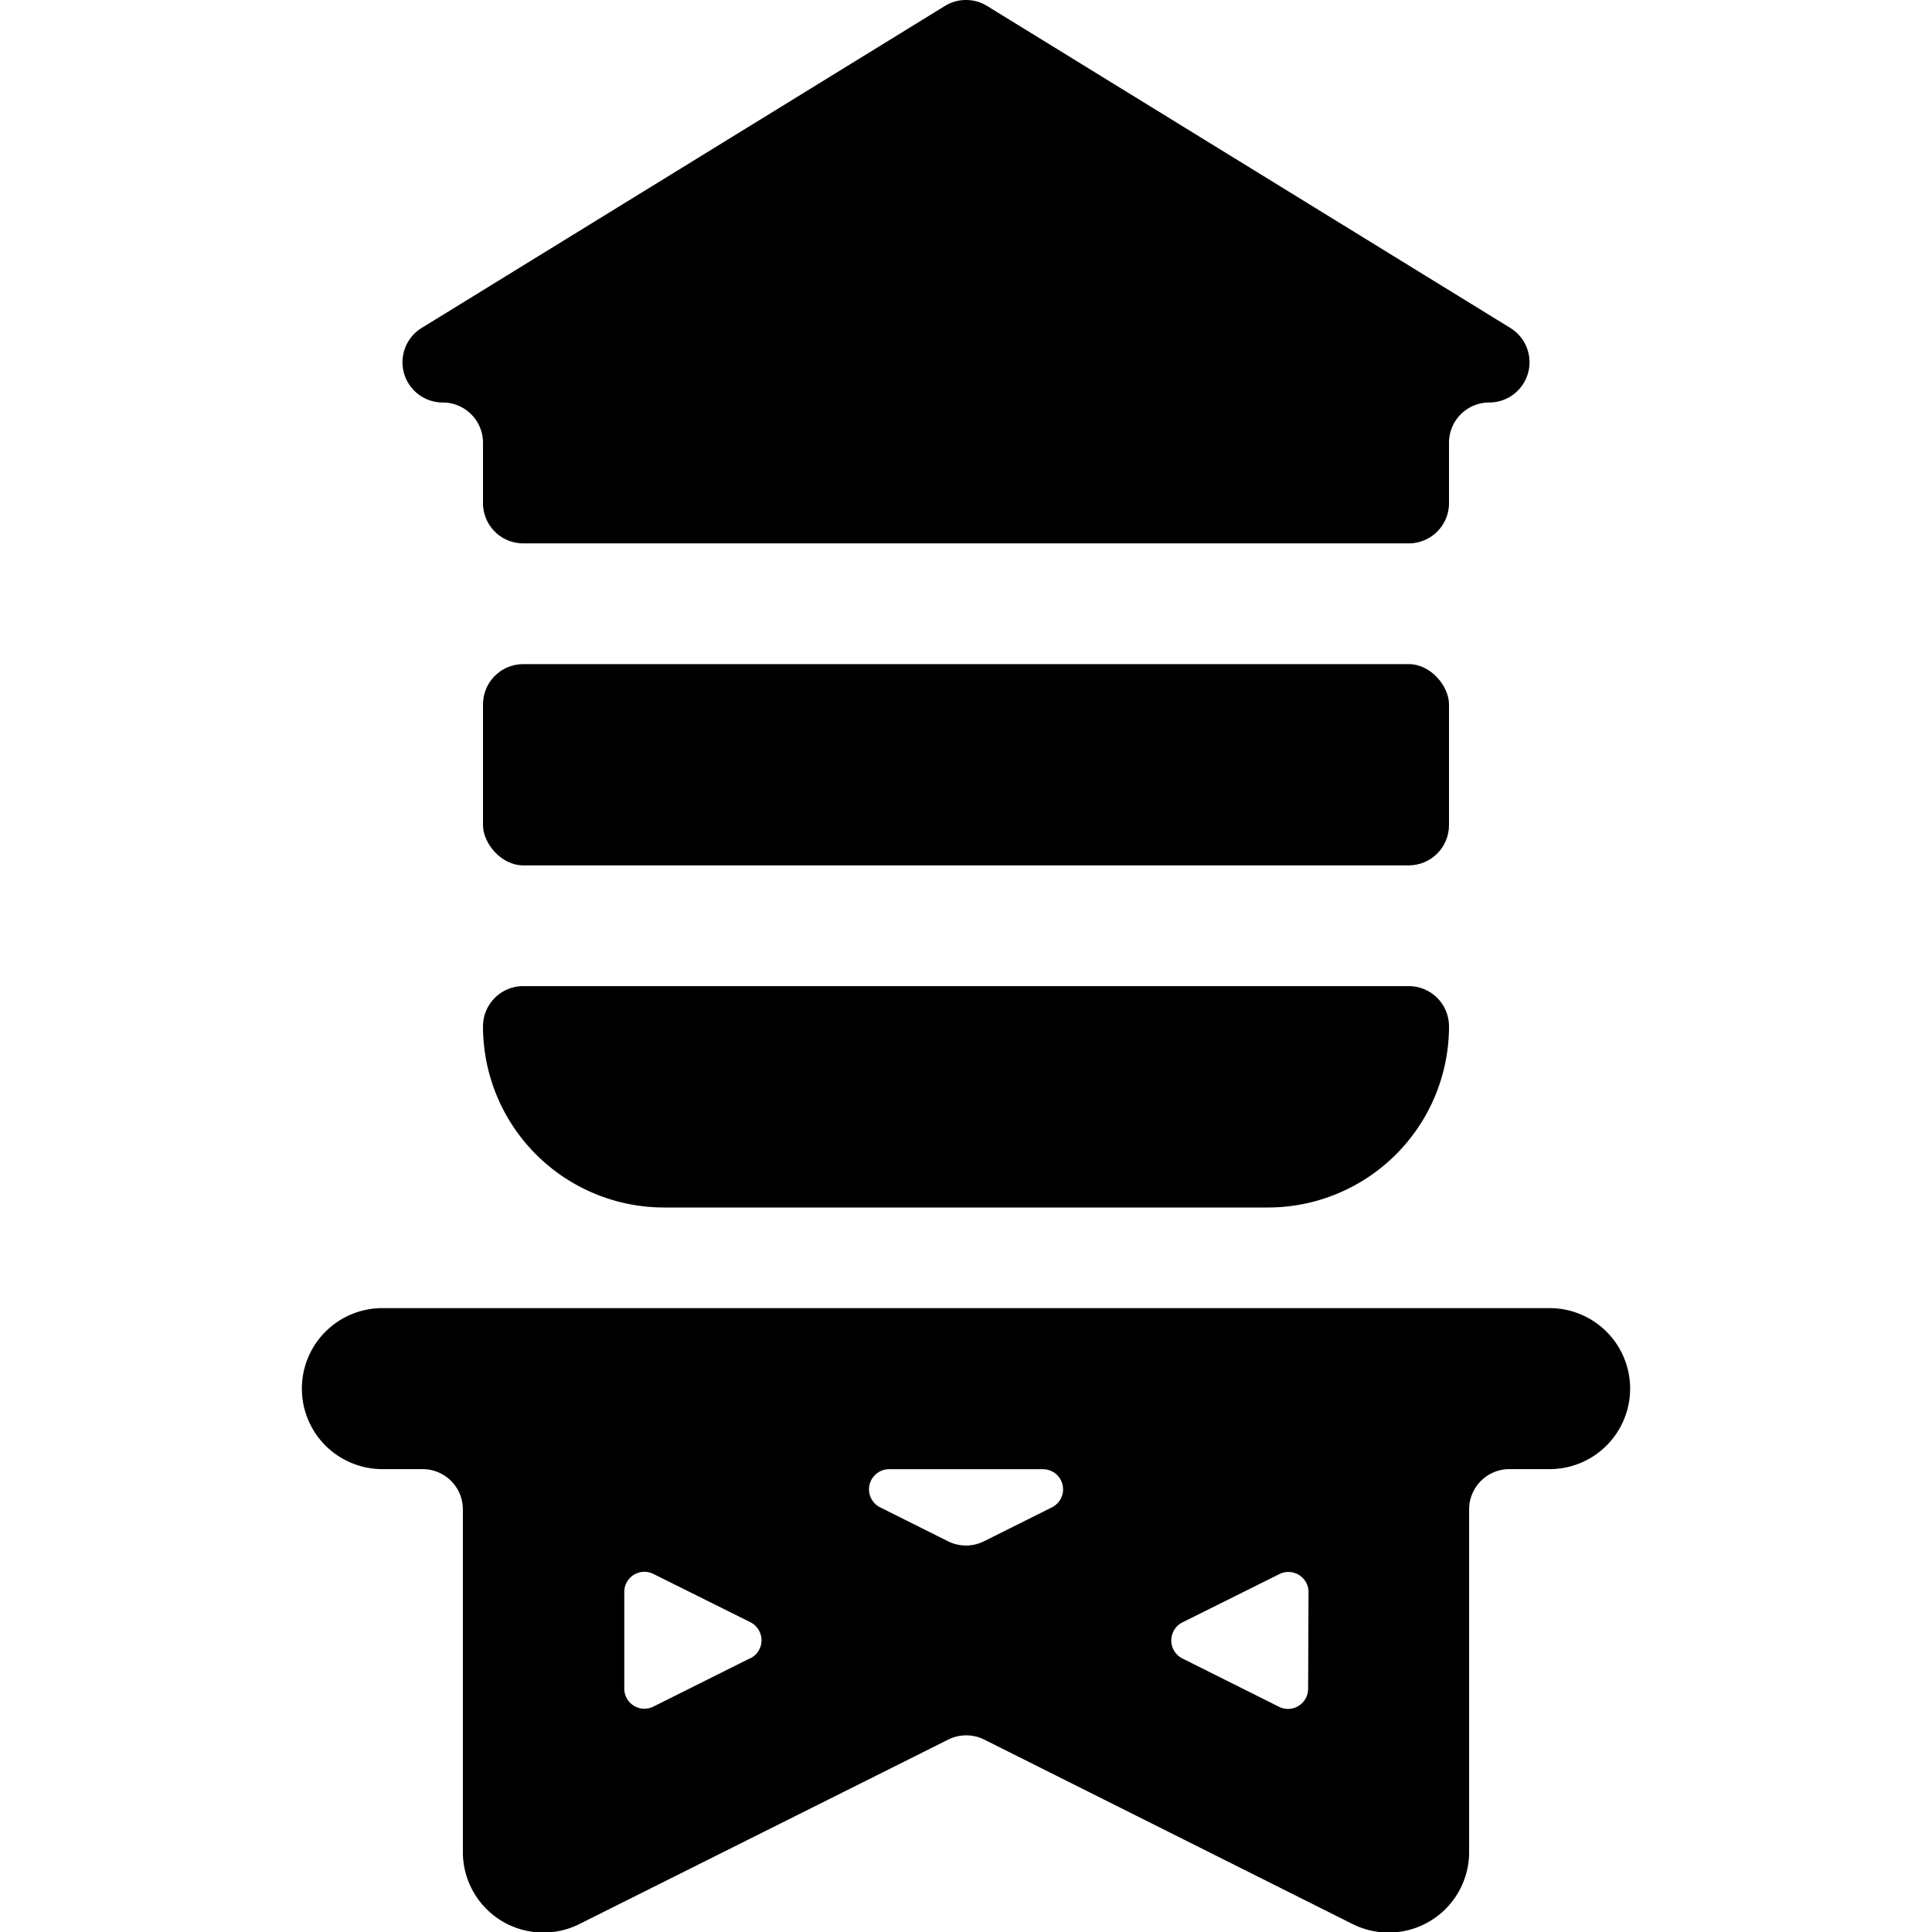 <svg id="Bold" xmlns="http://www.w3.org/2000/svg" viewBox="0 0 24 24"><title>water-protection-tower</title><path d="M19.25,16.25H4.75a1,1,0,0,0,0,2h.5a.5.5,0,0,1,.5.5V23A1,1,0,0,0,7.2,23.9l4.579-2.29a.5.5,0,0,1,.448,0L16.8,23.9A1,1,0,0,0,18.25,23V18.75a.5.5,0,0,1,.5-.5h.5a1,1,0,0,0,0-2ZM9.317,20.6l-1.2.6a.25.25,0,0,1-.362-.224v-1.2a.25.25,0,0,1,.362-.224l1.205.6a.251.251,0,0,1,0,.448Zm3.75-1.875-.843.421a.5.5,0,0,1-.448,0l-.842-.421a.25.25,0,0,1,.111-.474h1.91a.25.25,0,0,1,.112.474Zm3.183,2.253a.25.25,0,0,1-.362.224l-1.2-.6a.251.251,0,0,1,0-.448l1.205-.6a.25.25,0,0,1,.362.224Z"/><path d="M17.5,12.25H6.5a.5.5,0,0,0-.5.5A2.25,2.25,0,0,0,8.25,15h7.5A2.25,2.25,0,0,0,18,12.75.5.5,0,0,0,17.5,12.25Z"/><rect x="6" y="8.25" width="12" height="2.5" rx="0.5" ry="0.5"/><path d="M5.5,5a.5.5,0,0,1,.5.5v.75a.5.5,0,0,0,.5.5h11a.5.5,0,0,0,.5-.5V5.5a.5.5,0,0,1,.5-.5.5.5,0,0,0,.262-.926l-6.5-4a.5.5,0,0,0-.524,0l-6.5,4A.5.5,0,0,0,5.5,5Z"/></svg>
